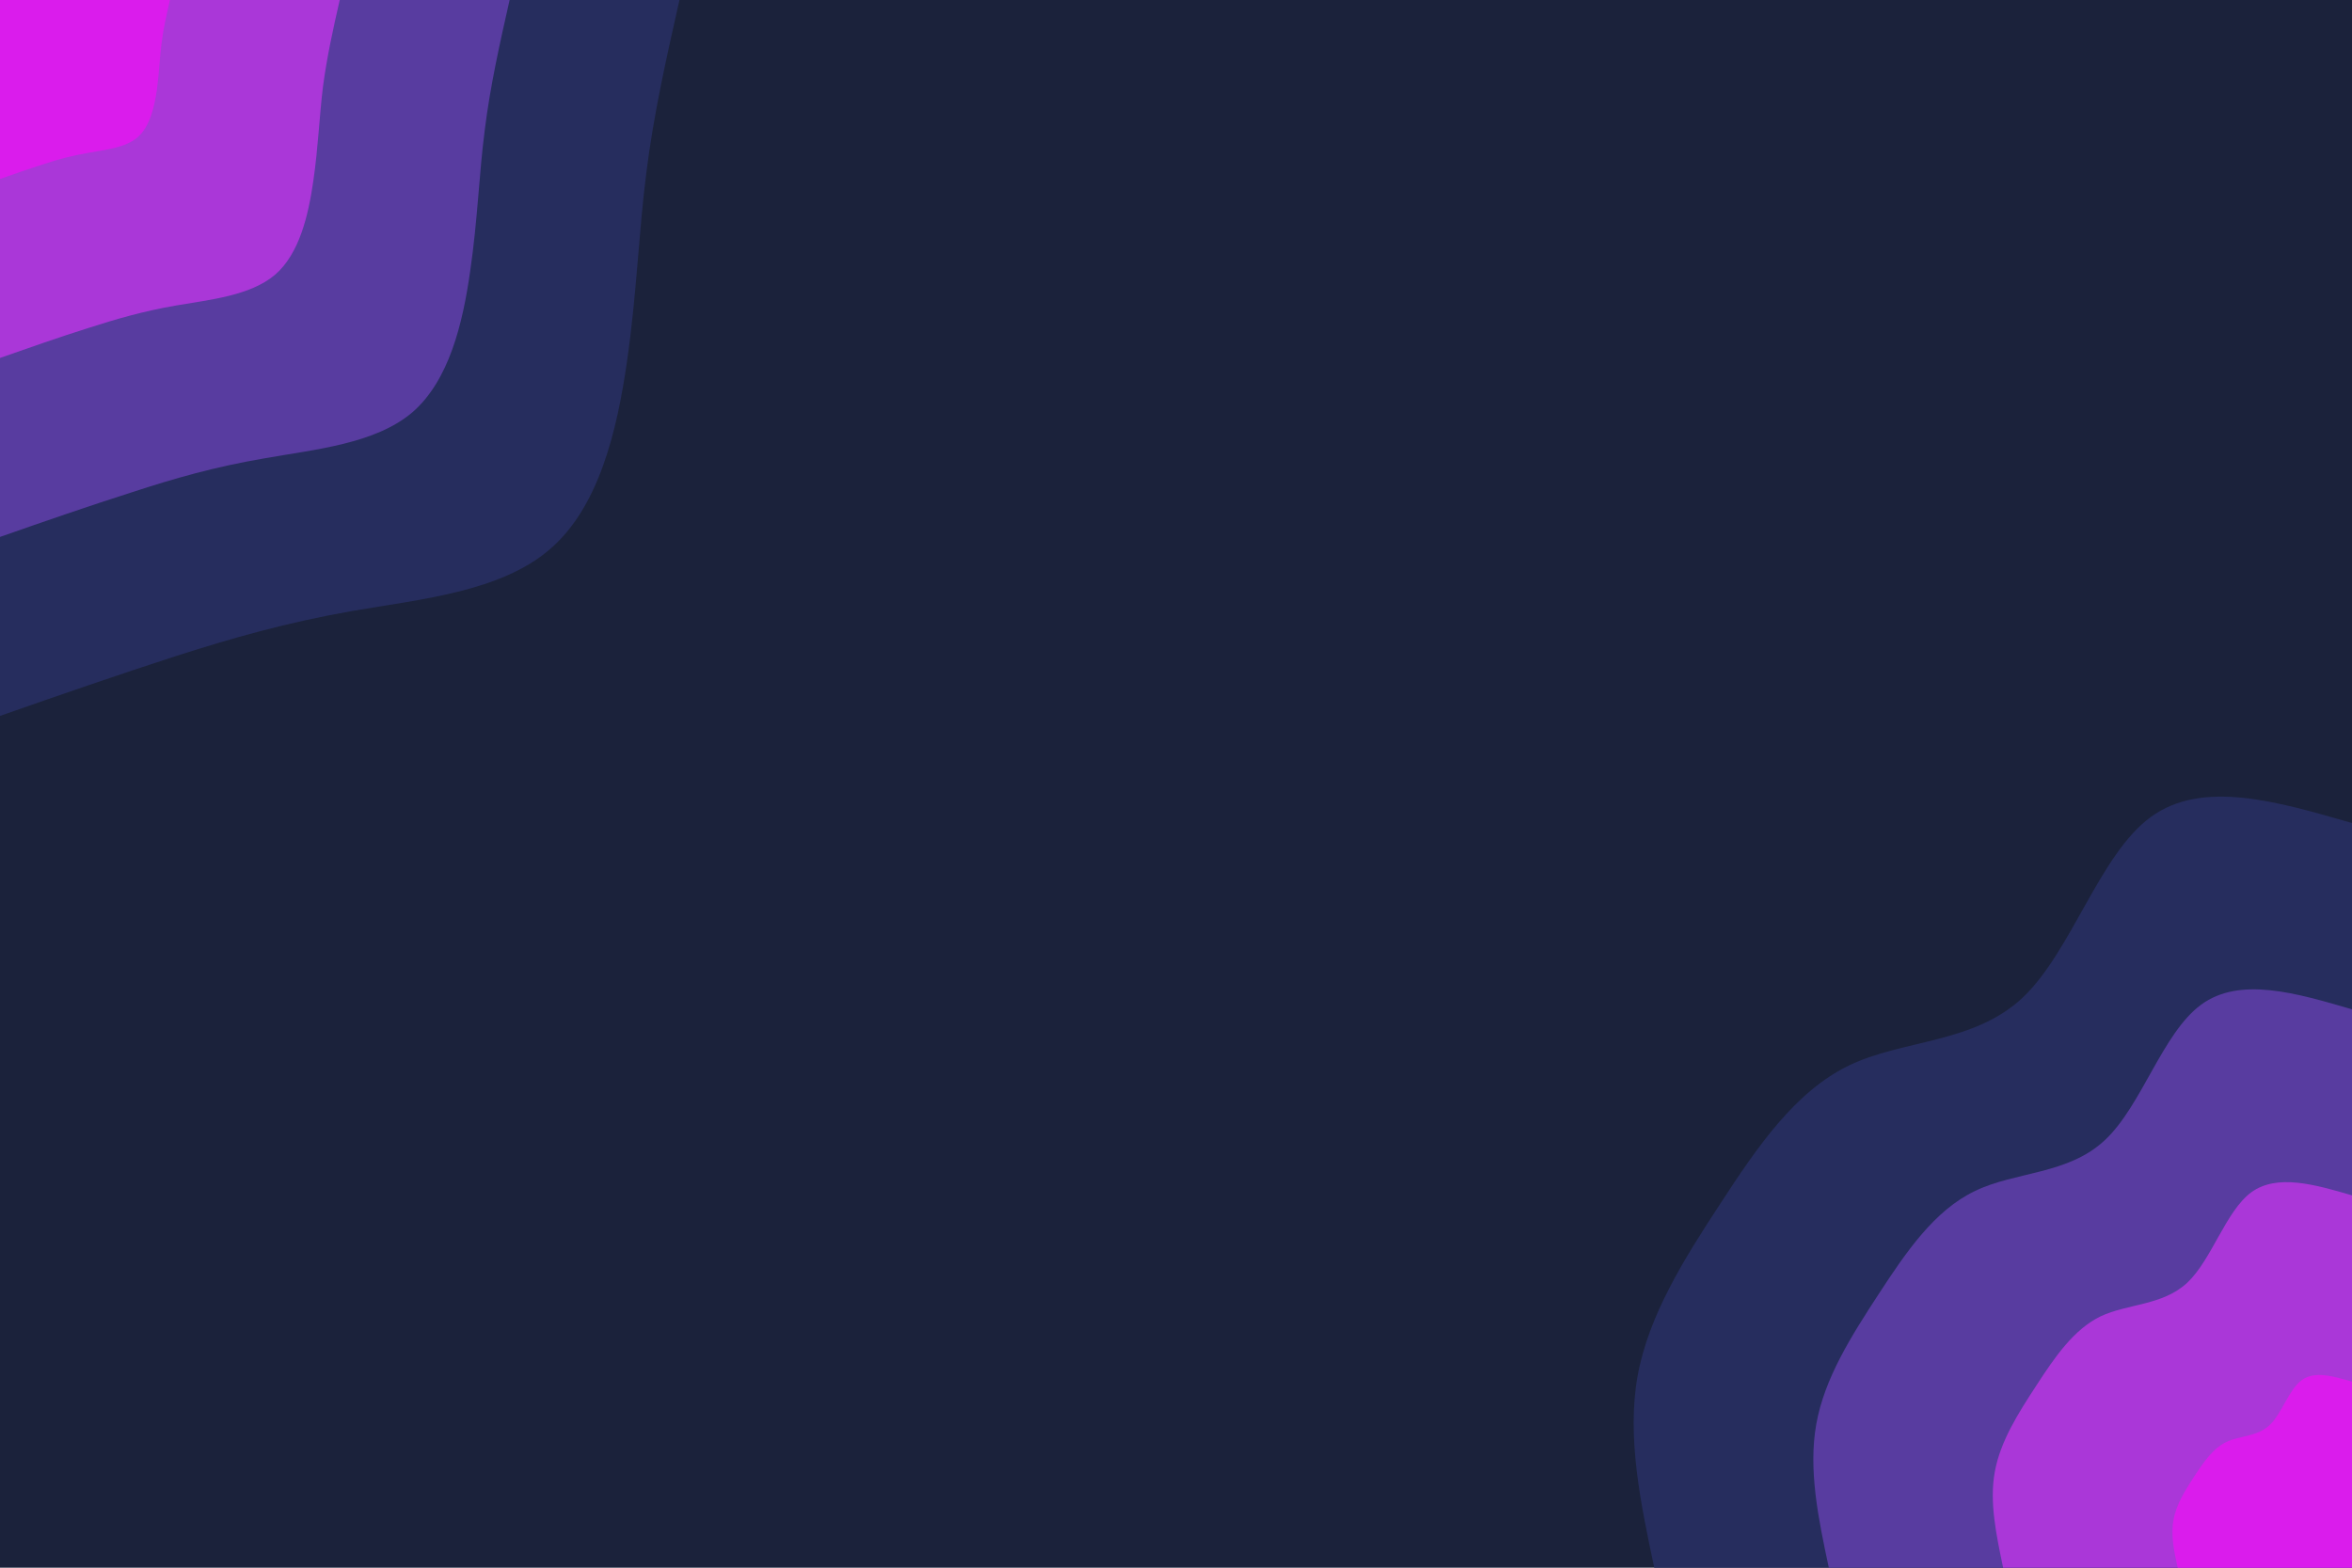 <svg id="visual" viewBox="0 0 900 600" width="900" height="600" xmlns="http://www.w3.org/2000/svg" xmlns:xlink="http://www.w3.org/1999/xlink" version="1.1"><rect x="0" y="0" width="900" height="600" fill="#1B223B"></rect><defs><linearGradient id="grad1_0" x1="33.3%" y1="100%" x2="100%" y2="0%"><stop offset="20%" stop-color="#da1cec" stop-opacity="1"></stop><stop offset="80%" stop-color="#da1cec" stop-opacity="1"></stop></linearGradient></defs><defs><linearGradient id="grad1_1" x1="33.3%" y1="100%" x2="100%" y2="0%"><stop offset="20%" stop-color="#da1cec" stop-opacity="1"></stop><stop offset="80%" stop-color="#7e3ebe" stop-opacity="1"></stop></linearGradient></defs><defs><linearGradient id="grad1_2" x1="33.3%" y1="100%" x2="100%" y2="0%"><stop offset="20%" stop-color="#3a3680" stop-opacity="1"></stop><stop offset="80%" stop-color="#7e3ebe" stop-opacity="1"></stop></linearGradient></defs><defs><linearGradient id="grad1_3" x1="33.3%" y1="100%" x2="100%" y2="0%"><stop offset="20%" stop-color="#3a3680" stop-opacity="1"></stop><stop offset="80%" stop-color="#1b223b" stop-opacity="1"></stop></linearGradient></defs><defs><linearGradient id="grad2_0" x1="0%" y1="100%" x2="66.7%" y2="0%"><stop offset="20%" stop-color="#da1cec" stop-opacity="1"></stop><stop offset="80%" stop-color="#da1cec" stop-opacity="1"></stop></linearGradient></defs><defs><linearGradient id="grad2_1" x1="0%" y1="100%" x2="66.7%" y2="0%"><stop offset="20%" stop-color="#7e3ebe" stop-opacity="1"></stop><stop offset="80%" stop-color="#da1cec" stop-opacity="1"></stop></linearGradient></defs><defs><linearGradient id="grad2_2" x1="0%" y1="100%" x2="66.7%" y2="0%"><stop offset="20%" stop-color="#7e3ebe" stop-opacity="1"></stop><stop offset="80%" stop-color="#3a3680" stop-opacity="1"></stop></linearGradient></defs><defs><linearGradient id="grad2_3" x1="0%" y1="100%" x2="66.7%" y2="0%"><stop offset="20%" stop-color="#1b223b" stop-opacity="1"></stop><stop offset="80%" stop-color="#3a3680" stop-opacity="1"></stop></linearGradient></defs><g transform="translate(900, 600)"><path d="M-267 0C-272.3 -25 -277.5 -50 -273.4 -73.2C-269.2 -96.5 -255.7 -118 -241.6 -139.5C-227.6 -161 -213 -182.4 -192.3 -192.3C-171.6 -202.2 -144.7 -200.6 -126 -218.2C-107.3 -235.9 -96.6 -273 -77 -287.3C-57.3 -301.7 -28.7 -293.3 0 -285L0 0Z" fill="#262d5e"></path><path d="M-200.2 0C-204.2 -18.7 -208.1 -37.5 -205 -54.9C-201.9 -72.4 -191.7 -88.5 -181.2 -104.6C-170.7 -120.7 -159.8 -136.8 -144.2 -144.2C-128.7 -151.7 -108.6 -150.4 -94.5 -163.7C-80.4 -176.9 -72.5 -204.7 -57.7 -215.5C-43 -226.3 -21.5 -220 0 -213.7L0 0Z" fill="#583ca0"></path><path d="M-133.5 0C-136.1 -12.5 -138.8 -25 -136.7 -36.6C-134.6 -48.3 -127.8 -59 -120.8 -69.7C-113.8 -80.5 -106.5 -91.2 -96.2 -96.2C-85.8 -101.1 -72.4 -100.3 -63 -109.1C-53.6 -118 -48.3 -136.5 -38.5 -143.7C-28.7 -150.8 -14.3 -146.7 0 -142.5L0 0Z" fill="#aa37d8"></path><path d="M-66.7 0C-68.1 -6.2 -69.4 -12.5 -68.3 -18.3C-67.3 -24.1 -63.9 -29.5 -60.4 -34.9C-56.9 -40.2 -53.3 -45.6 -48.1 -48.1C-42.9 -50.6 -36.2 -50.1 -31.5 -54.6C-26.8 -59 -24.2 -68.2 -19.2 -71.8C-14.3 -75.4 -7.2 -73.3 0 -71.2L0 0Z" fill="#da1cec"></path></g><g transform="translate(0, 0)"><path d="M260 0C255.1 21.8 250.1 43.7 247.3 66.3C244.4 88.8 243.7 112.2 239.9 138.5C236.1 164.8 229.2 194.2 210.3 210.3C191.5 226.5 160.6 229.4 135 233.8C109.4 238.3 88.9 244.2 67.3 251.1C45.7 258.1 22.8 266 0 274L0 0Z" fill="#262d5e"></path><path d="M195 0C191.3 16.4 187.6 32.8 185.5 49.7C183.3 66.6 182.8 84.1 179.9 103.9C177.1 123.6 171.9 145.6 157.8 157.8C143.6 169.9 120.5 172 101.3 175.4C82 178.7 66.7 183.1 50.5 188.4C34.2 193.6 17.1 199.5 0 205.5L0 0Z" fill="#583ca0"></path><path d="M130 0C127.5 10.9 125.1 21.8 123.6 33.1C122.2 44.4 121.8 56.1 119.9 69.2C118 82.4 114.6 97.1 105.2 105.2C95.7 113.2 80.3 114.7 67.5 116.9C54.7 119.1 44.5 122.1 33.6 125.6C22.8 129 11.4 133 0 137L0 0Z" fill="#aa37d8"></path><path d="M65 0C63.8 5.5 62.5 10.9 61.8 16.6C61.1 22.2 60.9 28 60 34.6C59 41.2 57.3 48.5 52.6 52.6C47.9 56.6 40.2 57.3 33.8 58.5C27.3 59.6 22.2 61 16.8 62.8C11.4 64.5 5.7 66.5 0 68.5L0 0Z" fill="#da1cec"></path></g></svg>